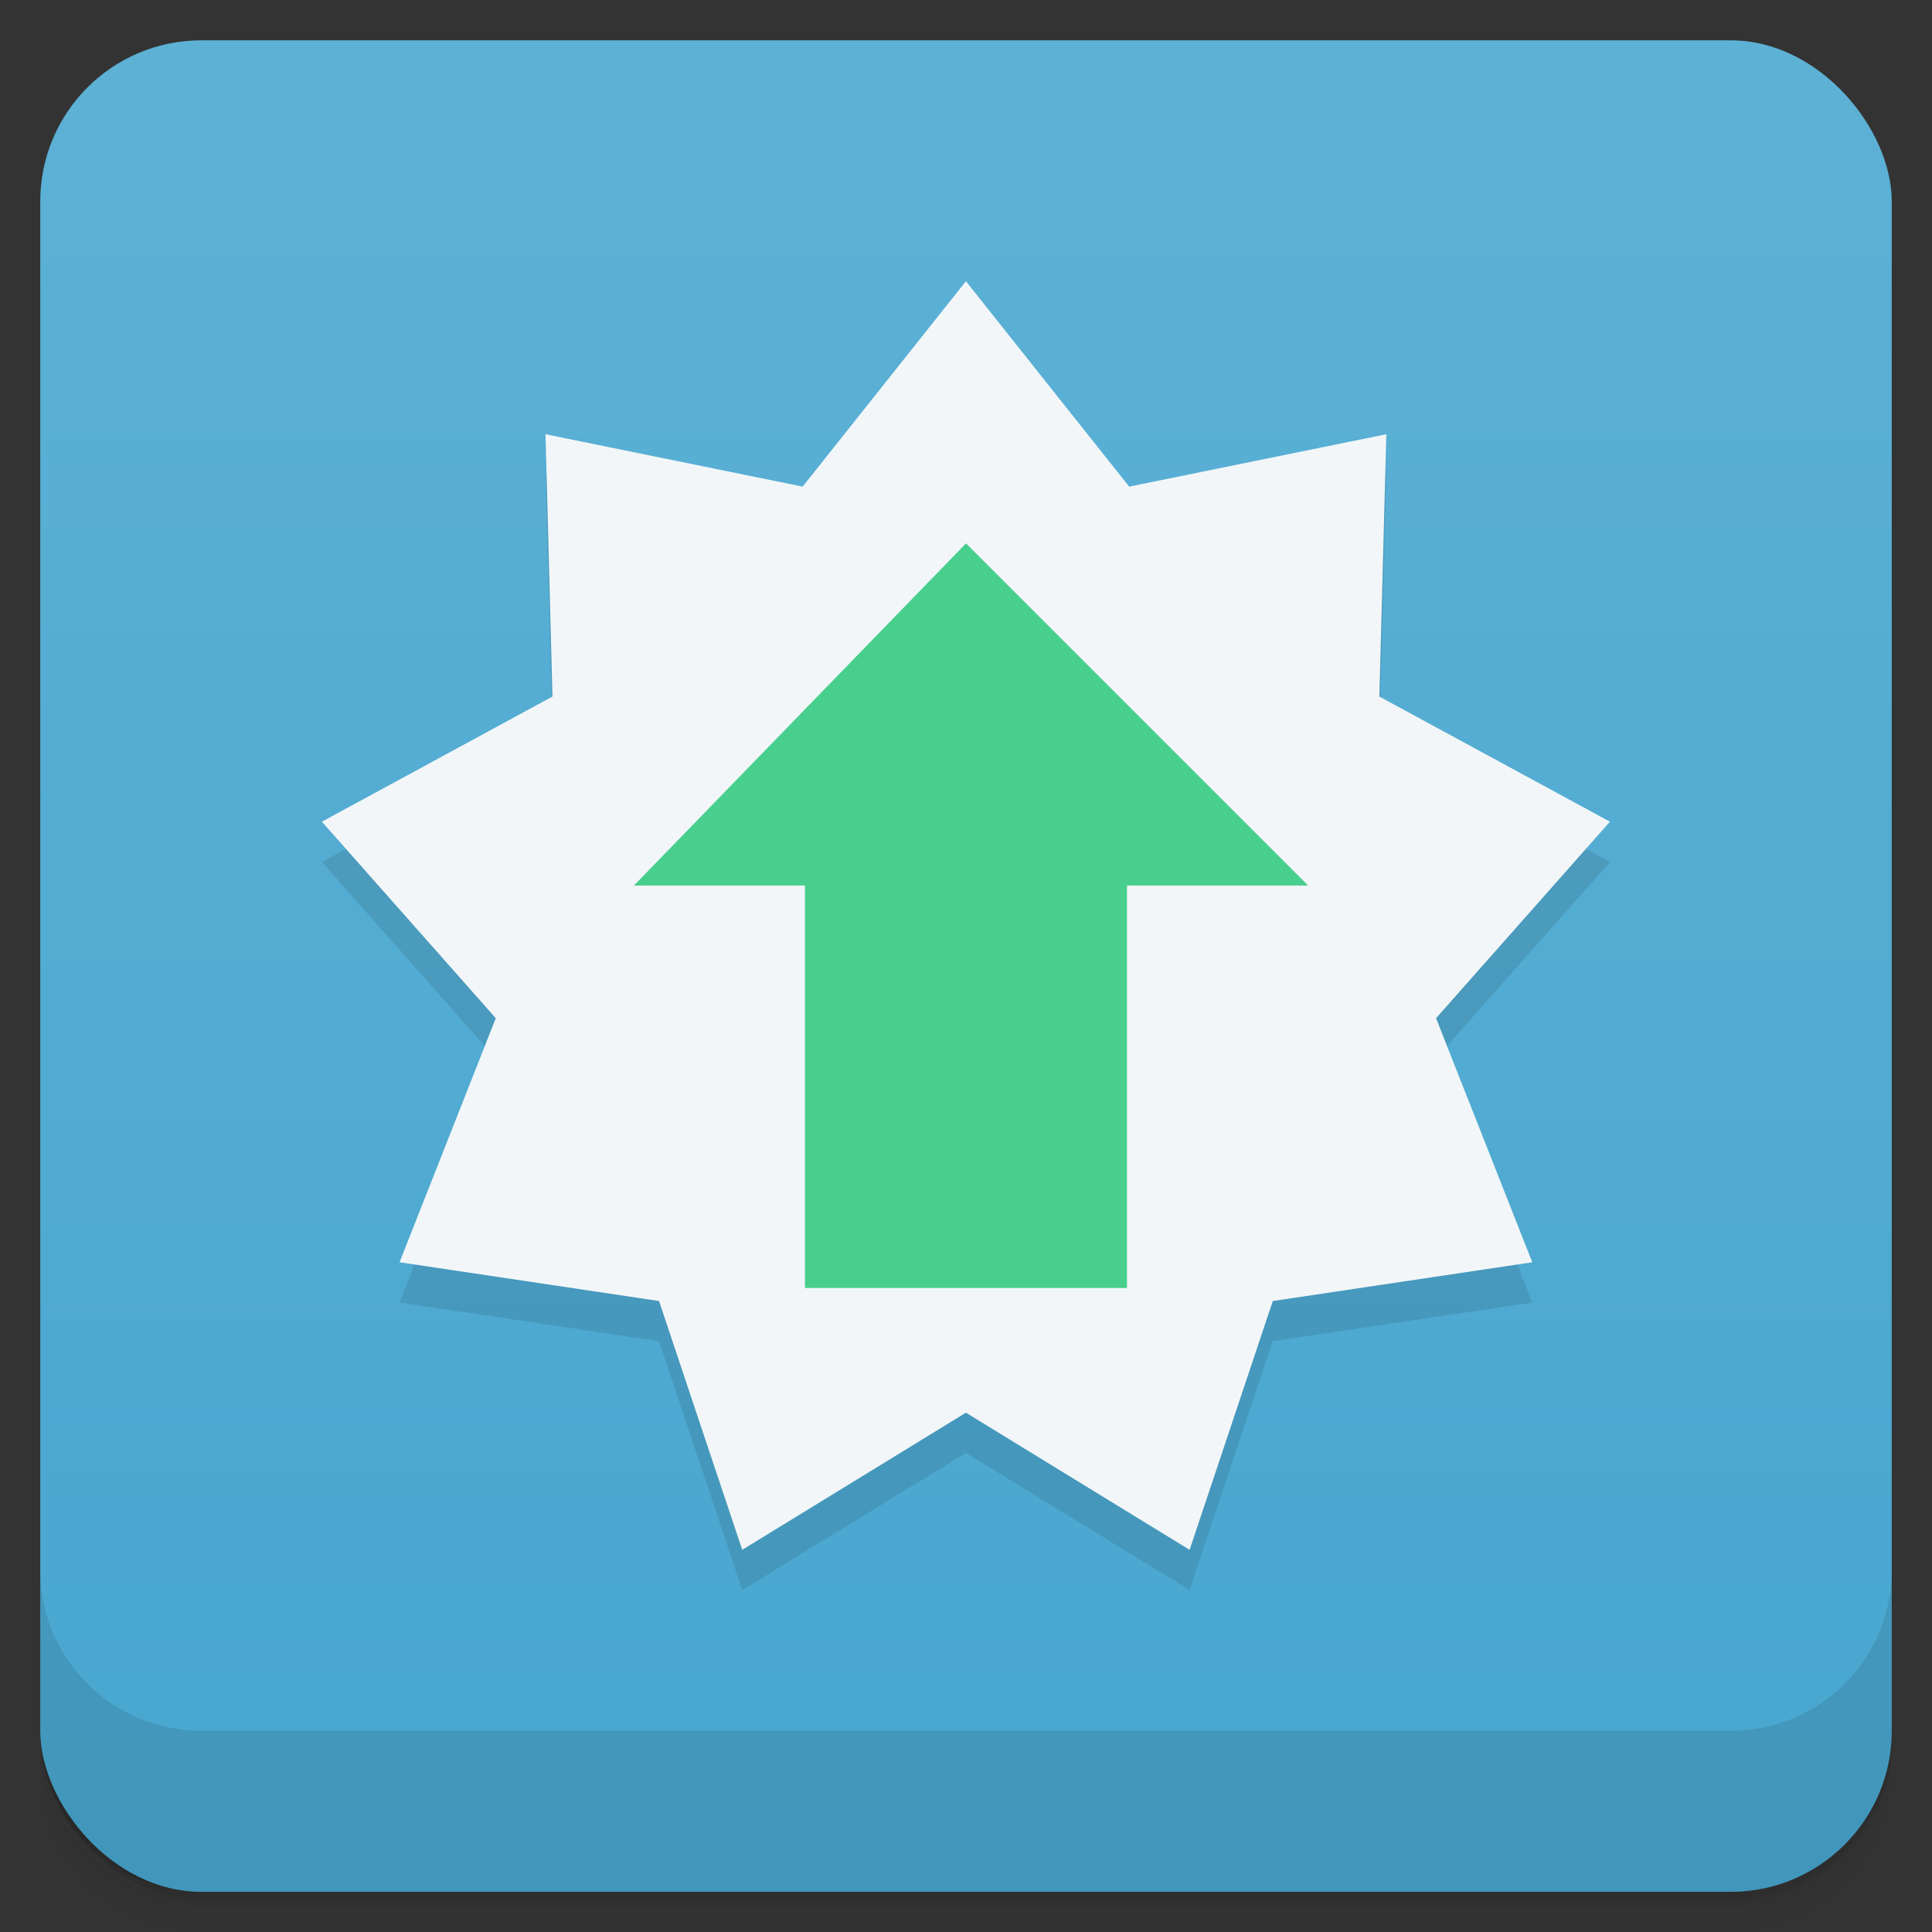 <svg width="48" height="48" version="1.1" xmlns="http://www.w3.org/2000/svg" xmlns:xlink="http://www.w3.org/1999/xlink">
 <rect width="100%" height="100%" fill="#333333" stroke="none"/>
 <defs>
  <linearGradient id="linearGradient4075" x1="24" x2="24" y1="1051.4" y2="1005.4" gradientUnits="userSpaceOnUse">
   <stop style="stop-color:#48a6cf" offset="0"/>
   <stop style="stop-color:#5db1d5" offset="1"/>
  </linearGradient>
 </defs>
 <g transform="translate(0 -1004.4)">
  <path d="m5 1006.4c-2.216 0-4 1.784-4 4v37.25c0 2.216 1.784 4 4 4h38c2.216 0 4-1.784 4-4v-37.25c0-2.216-1.784-4-4-4h-38zm-4 41.5v0.5c0 2.216 1.784 4 4 4h38c2.216 0 4-1.784 4-4v-0.5c0 2.216-1.784 4-4 4h-38c-2.216 0-4-1.784-4-4z" style="opacity:.02"/>
  <path d="m1 1047.6v0.25c0 2.216 1.784 4 4 4h38c2.216 0 4-1.784 4-4v-0.25c0 2.216-1.784 4-4 4h-38c-2.216 0-4-1.784-4-4z" style="opacity:.05"/>
  <rect x="1" y="1005.6" width="46" height="46" rx="4" style="opacity:.1"/>
 </g>
 <g transform="translate(0 -1004.4)">
  <g transform="translate(0 .002)" style="fill:url(#linearGradient4075)">
   <rect x="1" y="1005.4" width="46" height="46" rx="4" style="fill:url(#linearGradient4075)"/>
  </g>
  <path d="m1 1043.4v4c0 2.216 1.784 4 4 4h38c2.216 0 4-1.784 4-4v-4c0 2.216-1.784 4-4 4h-38c-2.216 0-4-1.784-4-4z" style="opacity:.1"/>
 </g>
 <path transform="matrix(1.783 0 0 1.783 47.175 9.178)" d="m-5.107 13.002-3.616 0.54-1.159 3.467-3.117-1.911-3.117 1.911-1.159-3.467-3.616-0.54 1.341-3.401-2.423-2.738 3.213-1.744-0.097-3.655 3.583 0.73 2.275-2.862 2.275 2.862 3.583-0.73-0.097 3.655 3.213 1.744-2.423 2.738z" style="opacity:.1"/>
 <path transform="matrix(1.783 0 0 1.783 47.175 8.178)" d="m-5.107 13.002-3.616 0.54-1.159 3.467-3.117-1.911-3.117 1.911-1.159-3.467-3.616-0.54 1.341-3.401-2.423-2.738 3.213-1.744-0.097-3.655 3.583 0.73 2.275-2.862 2.275 2.862 3.583-0.73-0.097 3.655 3.213 1.744-2.423 2.738z" style="fill:#f2f6f8"/>
 <path d="m20 32h8v-10l4.5 1e-6 -8.5-8.5-8.25 8.5 4.25-1e-6" style="fill:#48cf8e"/>
</svg>
